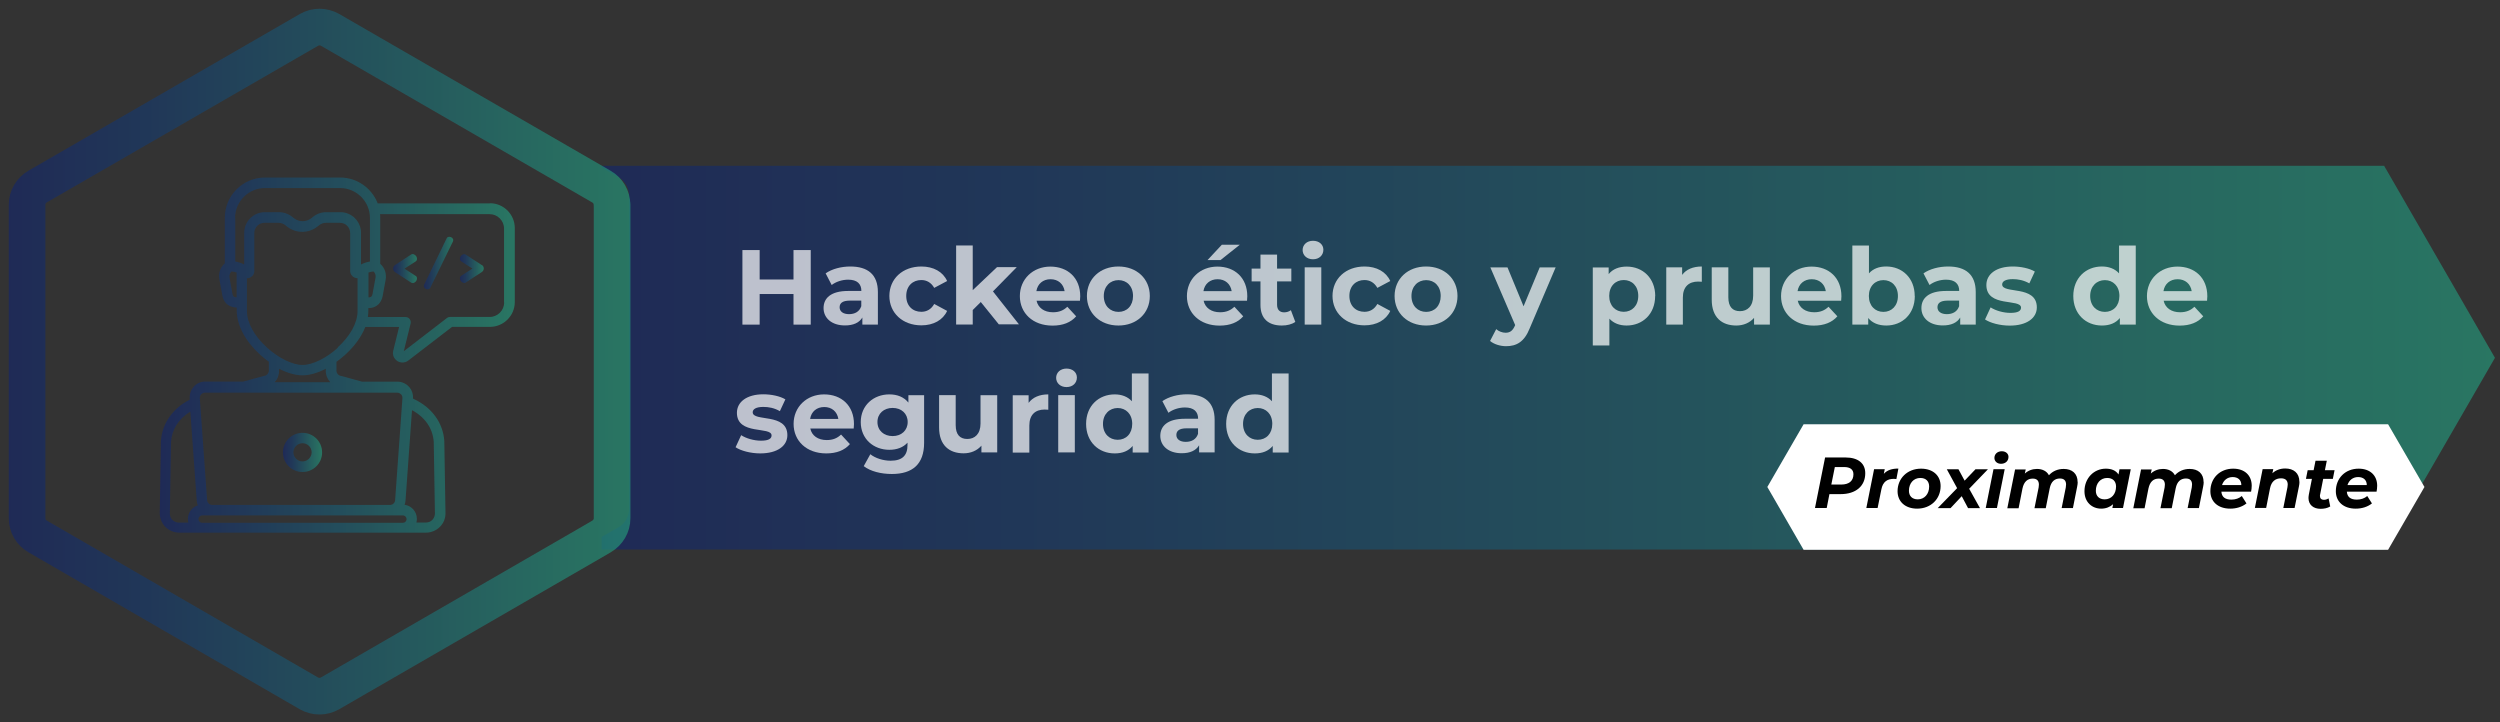 <svg width="277" height="80" viewBox="0 0 277 80" fill="none" xmlns="http://www.w3.org/2000/svg">
<rect x="0" y="0" width="277" height="80" fill="#333333" stroke="none"/>
<path opacity="0.7" d="M276.44 39.648L264.17 60.888H66.66V59.488L68.55 58.408C69.25 57.998 69.7 57.228 69.7 56.398V21.658C69.7 20.828 69.24 20.068 68.55 19.648L66.66 18.568V18.368H264.16L276.43 39.628L276.44 39.648Z" fill="url(#paint0_linear_538_437)"/>
<g opacity="0.7">
<path d="M89.83 27.707V35.968H87.92V32.578H84.17V35.968H82.26V27.707H84.17V30.968H87.92V27.707H89.83Z" fill="white"/>
<path d="M97.27 32.348V35.968H95.55V35.178C95.21 35.758 94.55 36.058 93.62 36.058C92.14 36.058 91.25 35.228 91.25 34.138C91.25 33.048 92.04 32.238 93.98 32.238H95.44C95.44 31.448 94.97 30.988 93.98 30.988C93.3 30.988 92.62 31.218 92.15 31.578L91.48 30.288C92.18 29.798 93.2 29.528 94.22 29.528C96.15 29.528 97.27 30.418 97.27 32.358V32.348ZM95.43 33.948V33.308H94.16C93.3 33.308 93.03 33.628 93.03 34.048C93.03 34.508 93.42 34.808 94.07 34.808C94.72 34.808 95.22 34.528 95.42 33.948H95.43Z" fill="white"/>
<path d="M98.541 32.798C98.541 30.888 100.011 29.528 102.091 29.528C103.421 29.528 104.481 30.108 104.941 31.138L103.511 31.898C103.171 31.298 102.661 31.028 102.081 31.028C101.151 31.028 100.411 31.668 100.411 32.788C100.411 33.908 101.141 34.548 102.081 34.548C102.661 34.548 103.171 34.288 103.511 33.678L104.941 34.448C104.481 35.458 103.431 36.048 102.091 36.048C100.031 36.048 98.541 34.698 98.541 32.778V32.798Z" fill="white"/>
<path d="M108.659 33.478L107.779 34.348V35.958H105.939V27.198H107.779V32.148L110.469 29.598H112.659L110.019 32.288L112.899 35.938H110.669L108.659 33.448H108.649L108.659 33.478Z" fill="white"/>
<path d="M119.65 33.318H114.85C115.02 34.108 115.7 34.598 116.67 34.598C117.35 34.598 117.83 34.398 118.26 33.988L119.24 35.048C118.65 35.728 117.77 36.078 116.62 36.078C114.43 36.078 113 34.688 113 32.808C113 30.928 114.45 29.538 116.38 29.538C118.31 29.538 119.69 30.788 119.69 32.828C119.69 32.968 119.67 33.168 119.66 33.318H119.65ZM114.83 32.258H117.96C117.83 31.448 117.23 30.938 116.4 30.938C115.57 30.938 114.96 31.448 114.83 32.258Z" fill="white"/>
<path d="M120.43 32.798C120.43 30.888 121.9 29.528 123.92 29.528C125.94 29.528 127.4 30.878 127.4 32.798C127.4 34.718 125.94 36.068 123.92 36.068C121.9 36.068 120.43 34.718 120.43 32.798ZM125.54 32.798C125.54 31.698 124.84 31.038 123.93 31.038C123.02 31.038 122.3 31.708 122.3 32.798C122.3 33.888 123.01 34.558 123.93 34.558C124.85 34.558 125.54 33.888 125.54 32.798Z" fill="white"/>
<path d="M138.16 33.318H133.36C133.53 34.108 134.21 34.598 135.18 34.598C135.86 34.598 136.34 34.398 136.77 33.988L137.75 35.048C137.16 35.728 136.28 36.078 135.13 36.078C132.94 36.078 131.51 34.688 131.51 32.808C131.51 30.928 132.96 29.538 134.89 29.538C136.82 29.538 138.2 30.788 138.2 32.828C138.2 32.968 138.18 33.168 138.17 33.318H138.16ZM133.34 32.258H136.47C136.34 31.448 135.74 30.938 134.91 30.938C134.08 30.938 133.47 31.448 133.34 32.258ZM135.23 28.818H133.79L135.38 27.118H137.37L135.23 28.818Z" fill="white"/>
<path d="M143.52 35.667C143.14 35.938 142.59 36.068 142.03 36.068C140.54 36.068 139.66 35.307 139.66 33.788V31.177H138.68V29.758H139.66V28.207H141.5V29.758H143.08V31.177H141.5V33.767C141.5 34.318 141.79 34.608 142.29 34.608C142.56 34.608 142.84 34.517 143.03 34.367L143.52 35.667Z" fill="white"/>
<path d="M144.33 27.708C144.33 27.128 144.79 26.678 145.48 26.678C146.17 26.678 146.63 27.108 146.63 27.668C146.63 28.278 146.17 28.728 145.48 28.728C144.79 28.728 144.33 28.278 144.33 27.698V27.708ZM144.56 29.618H146.4V35.968H144.56V29.618Z" fill="white"/>
<path d="M147.641 32.798C147.641 30.888 149.111 29.528 151.191 29.528C152.521 29.528 153.581 30.108 154.041 31.138L152.611 31.898C152.271 31.298 151.761 31.028 151.181 31.028C150.251 31.028 149.511 31.668 149.511 32.788C149.511 33.908 150.241 34.548 151.181 34.548C151.761 34.548 152.271 34.288 152.611 33.678L154.041 34.448C153.581 35.458 152.531 36.048 151.191 36.048C149.131 36.048 147.641 34.698 147.641 32.778V32.798Z" fill="white"/>
<path d="M154.52 32.798C154.52 30.888 155.99 29.528 158.01 29.528C160.03 29.528 161.49 30.878 161.49 32.798C161.49 34.718 160.03 36.068 158.01 36.068C155.99 36.068 154.52 34.718 154.52 32.798ZM159.63 32.798C159.63 31.698 158.93 31.038 158.02 31.038C157.11 31.038 156.39 31.708 156.39 32.798C156.39 33.888 157.1 34.558 158.02 34.558C158.94 34.558 159.63 33.888 159.63 32.798Z" fill="white"/>
<path d="M172.37 29.618L169.5 36.358C168.89 37.898 168.02 38.358 166.87 38.358C166.23 38.358 165.52 38.138 165.1 37.778L165.78 36.468C166.06 36.718 166.46 36.868 166.82 36.868C167.32 36.868 167.61 36.638 167.86 36.068L167.88 36.018L165.13 29.628H167.03L168.81 33.938L170.6 29.628H172.38L172.37 29.618Z" fill="white"/>
<path d="M183.39 32.798C183.39 34.798 182 36.068 180.23 36.068C179.44 36.068 178.79 35.818 178.32 35.308V38.278H176.48V29.638H178.24V30.368C178.7 29.808 179.39 29.538 180.24 29.538C182.02 29.538 183.4 30.818 183.4 32.808L183.39 32.798ZM181.52 32.788C181.52 31.688 180.82 31.028 179.91 31.028C179 31.028 178.3 31.698 178.3 32.788C178.3 33.878 179 34.548 179.91 34.548C180.82 34.548 181.52 33.878 181.52 32.788Z" fill="white"/>
<path d="M188.561 29.518V31.218C188.411 31.208 188.291 31.198 188.151 31.198C187.141 31.198 186.461 31.758 186.461 32.968V35.968H184.621V29.618H186.381V30.458C186.831 29.848 187.581 29.528 188.561 29.528H188.571L188.561 29.518Z" fill="white"/>
<path d="M196.1 29.618V35.968H194.35V35.218C193.87 35.778 193.16 36.068 192.38 36.068C190.79 36.068 189.66 35.178 189.66 33.208V29.618H191.5V32.938C191.5 33.998 191.97 34.478 192.79 34.478C193.61 34.478 194.25 33.928 194.25 32.768V29.628H196.09L196.1 29.618Z" fill="white"/>
<path d="M203.99 33.318H199.19C199.36 34.108 200.04 34.598 201.01 34.598C201.69 34.598 202.17 34.398 202.6 33.988L203.58 35.048C202.99 35.728 202.11 36.078 200.96 36.078C198.77 36.078 197.34 34.688 197.34 32.808C197.34 30.928 198.79 29.538 200.72 29.538C202.65 29.538 204.03 30.788 204.03 32.828C204.03 32.968 204.01 33.168 204 33.318H203.99ZM199.17 32.258H202.3C202.17 31.448 201.57 30.938 200.74 30.938C199.91 30.938 199.3 31.448 199.17 32.258Z" fill="white"/>
<path d="M212.16 32.797C212.16 34.797 210.77 36.068 209 36.068C208.15 36.068 207.46 35.797 207 35.237V35.968H205.24V27.207H207.08V30.288C207.55 29.767 208.2 29.527 208.99 29.527C210.77 29.527 212.15 30.808 212.15 32.797H212.16ZM210.29 32.797C210.29 31.698 209.59 31.038 208.68 31.038C207.77 31.038 207.07 31.707 207.07 32.797C207.07 33.888 207.77 34.557 208.68 34.557C209.59 34.557 210.29 33.888 210.29 32.797Z" fill="white"/>
<path d="M218.911 32.348V35.968H217.191V35.178C216.851 35.758 216.191 36.058 215.261 36.058C213.781 36.058 212.891 35.228 212.891 34.138C212.891 33.048 213.681 32.238 215.621 32.238H217.081C217.081 31.448 216.611 30.988 215.621 30.988C214.941 30.988 214.261 31.218 213.791 31.578L213.121 30.288C213.821 29.798 214.841 29.528 215.861 29.528C217.791 29.528 218.911 30.418 218.911 32.358V32.348ZM217.071 33.948V33.308H215.801C214.941 33.308 214.671 33.628 214.671 34.048C214.671 34.508 215.061 34.808 215.711 34.808C216.361 34.808 216.861 34.528 217.061 33.948H217.071Z" fill="white"/>
<path d="M219.95 35.378L220.56 34.058C221.13 34.428 221.99 34.668 222.76 34.668C223.61 34.668 223.93 34.438 223.93 34.088C223.93 33.048 220.09 34.108 220.09 31.578C220.09 30.378 221.18 29.528 223.02 29.528C223.89 29.528 224.86 29.728 225.46 30.088L224.85 31.398C224.23 31.048 223.6 30.928 223.02 30.928C222.19 30.928 221.84 31.188 221.84 31.518C221.84 32.608 225.68 31.548 225.68 34.058C225.68 35.238 224.58 36.078 222.68 36.078C221.61 36.078 220.52 35.788 219.93 35.388H219.94L219.95 35.378Z" fill="white"/>
<path d="M236.641 27.207V35.968H234.881V35.237C234.421 35.797 233.751 36.068 232.891 36.068C231.101 36.068 229.721 34.788 229.721 32.797C229.721 30.808 231.111 29.527 232.891 29.527C233.661 29.527 234.331 29.777 234.791 30.288V27.207H236.631H236.641ZM234.831 32.797C234.831 31.698 234.121 31.038 233.221 31.038C232.321 31.038 231.591 31.707 231.591 32.797C231.591 33.888 232.301 34.557 233.221 34.557C234.141 34.557 234.831 33.888 234.831 32.797Z" fill="white"/>
<path d="M244.531 33.318H239.731C239.901 34.108 240.581 34.598 241.551 34.598C242.231 34.598 242.711 34.398 243.141 33.988L244.121 35.048C243.531 35.728 242.651 36.078 241.501 36.078C239.311 36.078 237.881 34.688 237.881 32.808C237.881 30.928 239.331 29.538 241.261 29.538C243.191 29.538 244.571 30.788 244.571 32.828C244.571 32.968 244.551 33.168 244.541 33.318H244.531ZM239.711 32.258H242.841C242.711 31.448 242.111 30.938 241.281 30.938C240.451 30.938 239.841 31.448 239.711 32.258Z" fill="white"/>
<path d="M81.51 49.538L82.12 48.218C82.69 48.587 83.55 48.828 84.32 48.828C85.17 48.828 85.49 48.597 85.49 48.248C85.49 47.208 81.65 48.267 81.65 45.737C81.65 44.538 82.74 43.688 84.58 43.688C85.45 43.688 86.42 43.888 87.02 44.248L86.41 45.557C85.79 45.197 85.16 45.087 84.58 45.087C83.75 45.087 83.4 45.347 83.4 45.678C83.4 46.767 87.24 45.708 87.24 48.218C87.24 49.398 86.14 50.237 84.24 50.237C83.17 50.237 82.08 49.947 81.49 49.547H81.5L81.51 49.538Z" fill="white"/>
<path d="M94.58 47.478H89.78C89.95 48.278 90.63 48.758 91.6 48.758C92.28 48.758 92.76 48.558 93.19 48.148L94.17 49.208C93.58 49.888 92.7 50.238 91.55 50.238C89.36 50.238 87.93 48.848 87.93 46.968C87.93 45.088 89.38 43.698 91.31 43.698C93.24 43.698 94.62 44.948 94.62 46.988C94.62 47.128 94.6 47.328 94.59 47.478H94.58ZM89.76 46.418H92.89C92.76 45.608 92.16 45.098 91.33 45.098C90.5 45.098 89.89 45.598 89.76 46.418Z" fill="white"/>
<path d="M102.391 43.778V49.068C102.391 51.428 101.111 52.518 98.821 52.518C97.621 52.518 96.451 52.228 95.701 51.648L96.431 50.328C96.981 50.768 97.861 51.048 98.681 51.048C99.981 51.048 100.551 50.458 100.551 49.318V49.048C100.071 49.578 99.371 49.838 98.541 49.838C96.781 49.838 95.371 48.628 95.371 46.768C95.371 44.908 96.791 43.698 98.541 43.698C99.421 43.698 100.151 43.988 100.651 44.608V43.788H102.401L102.391 43.778ZM100.571 46.758C100.571 45.818 99.871 45.198 98.901 45.198C97.931 45.198 97.221 45.818 97.221 46.758C97.221 47.698 97.931 48.318 98.901 48.318C99.871 48.318 100.571 47.698 100.571 46.758Z" fill="white"/>
<path d="M110.491 43.778V50.128H108.741V49.378C108.261 49.938 107.551 50.228 106.771 50.228C105.181 50.228 104.051 49.338 104.051 47.368V43.778H105.891V47.098C105.891 48.158 106.361 48.638 107.181 48.638C108.001 48.638 108.641 48.088 108.641 46.928V43.788H110.481L110.491 43.778Z" fill="white"/>
<path d="M116.151 43.698V45.398C116.001 45.388 115.881 45.378 115.741 45.378C114.731 45.378 114.051 45.938 114.051 47.148V50.148H112.211V43.798H113.971V44.638C114.421 44.028 115.171 43.698 116.151 43.698H116.161H116.151Z" fill="white"/>
<path d="M117.02 41.868C117.02 41.288 117.48 40.838 118.17 40.838C118.86 40.838 119.32 41.268 119.32 41.828C119.32 42.438 118.86 42.888 118.17 42.888C117.48 42.888 117.02 42.438 117.02 41.858V41.868ZM117.25 43.778H119.09V50.128H117.25V43.778Z" fill="white"/>
<path d="M127.26 41.378V50.138H125.5V49.408C125.04 49.968 124.37 50.238 123.51 50.238C121.72 50.238 120.34 48.958 120.34 46.968C120.34 44.978 121.73 43.698 123.51 43.698C124.28 43.698 124.95 43.948 125.41 44.458V41.378H127.25H127.26ZM125.45 46.968C125.45 45.868 124.74 45.208 123.84 45.208C122.94 45.208 122.21 45.878 122.21 46.968C122.21 48.058 122.92 48.728 123.84 48.728C124.76 48.728 125.45 48.058 125.45 46.968Z" fill="white"/>
<path d="M134.581 46.508V50.127H132.861V49.337C132.521 49.917 131.861 50.218 130.931 50.218C129.451 50.218 128.561 49.388 128.561 48.297C128.561 47.208 129.351 46.398 131.291 46.398H132.751C132.751 45.608 132.281 45.148 131.291 45.148C130.611 45.148 129.931 45.377 129.461 45.737L128.791 44.447C129.491 43.958 130.511 43.688 131.531 43.688C133.461 43.688 134.581 44.578 134.581 46.517V46.508ZM132.741 48.108V47.458H131.471C130.611 47.458 130.341 47.778 130.341 48.197C130.341 48.657 130.731 48.958 131.381 48.958C132.031 48.958 132.531 48.678 132.731 48.097H132.741V48.108Z" fill="white"/>
<path d="M142.779 41.378V50.138H141.019V49.408C140.559 49.968 139.889 50.238 139.029 50.238C137.239 50.238 135.859 48.958 135.859 46.968C135.859 44.978 137.249 43.698 139.029 43.698C139.799 43.698 140.469 43.948 140.929 44.458V41.378H142.769H142.779ZM140.969 46.968C140.969 45.868 140.259 45.208 139.359 45.208C138.459 45.208 137.729 45.878 137.729 46.968C137.729 48.058 138.439 48.728 139.359 48.728C140.279 48.728 140.969 48.058 140.969 46.968Z" fill="white"/>
</g>
<path opacity="0.7" d="M67.82 22.677V57.428C67.82 58.258 67.37 59.017 66.65 59.438L65.45 60.138L36.56 76.828C35.84 77.237 34.96 77.237 34.23 76.828L4.17 59.438C3.45 59.028 3 58.258 3 57.428V22.677C3 21.848 3.45 21.087 4.17 20.668L34.24 3.308C34.96 2.897 35.84 2.897 36.57 3.308L64.55 19.468L66.64 20.677C67.36 21.087 67.81 21.858 67.81 22.688L67.82 22.677Z" stroke="url(#paint1_linear_538_437)" stroke-width="4.06" stroke-linecap="round" stroke-linejoin="round"/>
<g opacity="0.7">
<path d="M46.199 28.668C46.199 28.378 45.929 28.148 45.719 28.148C45.669 28.148 45.619 28.148 45.589 28.177L43.779 29.358C43.619 29.468 43.559 29.628 43.559 29.758C43.559 29.887 43.609 30.047 43.779 30.157L45.589 31.337C45.589 31.337 45.679 31.367 45.719 31.367C45.939 31.367 46.199 31.137 46.199 30.848C46.199 30.727 46.149 30.617 46.069 30.578L44.819 29.767L46.069 28.957C46.149 28.907 46.199 28.808 46.199 28.688V28.668Z" fill="url(#paint2_linear_538_437)"/>
<path d="M49.779 26.237C49.649 26.237 49.539 26.287 49.489 26.407L46.989 31.547C46.989 31.547 46.959 31.637 46.959 31.677C46.959 31.847 47.109 32.057 47.359 32.057C47.489 32.057 47.629 31.977 47.679 31.887L50.189 26.747C50.189 26.747 50.219 26.657 50.219 26.617C50.219 26.387 49.999 26.237 49.789 26.237H49.779Z" fill="url(#paint3_linear_538_437)"/>
<path d="M53.379 29.368L51.569 28.188C51.569 28.188 51.479 28.158 51.439 28.158C51.219 28.158 50.959 28.388 50.959 28.678C50.959 28.798 51.009 28.908 51.089 28.948L52.339 29.758L51.089 30.568C51.009 30.618 50.959 30.718 50.959 30.838C50.959 31.128 51.229 31.358 51.439 31.358C51.489 31.358 51.539 31.358 51.569 31.328L53.379 30.148C53.539 30.038 53.599 29.878 53.599 29.748C53.599 29.618 53.549 29.458 53.379 29.348V29.368Z" fill="url(#paint4_linear_538_437)"/>
<path d="M54.259 22.538H41.849C41.209 20.867 39.579 19.668 37.679 19.668H29.359C26.909 19.668 24.909 21.668 24.909 24.117V29.177C24.409 29.608 24.179 30.277 24.309 30.948L24.639 32.748C24.759 33.367 25.089 33.688 25.339 33.837C25.619 34.008 25.939 34.068 26.229 34.078V34.398C26.229 36.028 27.179 37.807 28.829 39.307C29.149 39.587 29.459 39.858 29.789 40.078V41.047C29.789 41.337 29.579 41.597 29.289 41.648H29.249C29.249 41.648 28.249 41.917 26.959 42.278H22.729C22.249 42.278 21.789 42.477 21.479 42.828C21.169 43.178 20.989 43.648 21.019 44.127V44.288C19.139 45.237 17.949 46.938 17.829 48.867V48.888L17.699 56.828C17.699 57.407 17.919 57.958 18.319 58.377C18.729 58.788 19.279 59.017 19.859 59.017H47.199C47.779 59.017 48.319 58.788 48.739 58.377C49.159 57.968 49.369 57.417 49.359 56.828L49.229 48.898V48.877C49.109 46.888 47.859 45.148 45.869 44.218C45.839 44.197 45.789 44.188 45.759 44.167V44.138C45.789 43.667 45.629 43.188 45.299 42.837C44.969 42.487 44.509 42.288 44.049 42.288H40.109C38.809 41.917 37.829 41.667 37.819 41.657H37.779C37.489 41.608 37.279 41.347 37.279 41.057V40.087C37.609 39.847 37.929 39.597 38.239 39.318C39.289 38.367 40.049 37.297 40.479 36.227H44.219L43.569 38.867C43.459 39.307 43.639 39.748 44.019 39.998C44.189 40.117 44.399 40.167 44.599 40.167C44.829 40.167 45.049 40.087 45.239 39.947L50.089 36.218H54.279C55.799 36.218 57.039 34.987 57.039 33.458V25.277C57.039 23.758 55.809 22.517 54.279 22.517H54.289L54.259 22.538ZM40.819 30.198C41.039 30.117 41.249 30.087 41.389 30.078C41.579 30.238 41.649 30.508 41.609 30.767L41.279 32.557C41.239 32.807 41.139 32.867 41.109 32.888C41.039 32.928 40.949 32.958 40.829 32.958V30.207L40.819 30.198ZM26.049 24.148C26.049 22.328 27.529 20.837 29.359 20.837H37.679C39.499 20.837 40.989 22.317 40.989 24.148V28.977C40.709 29.027 40.349 29.117 39.999 29.308V25.797C39.999 24.527 38.969 23.508 37.709 23.508H36.149C35.599 23.508 35.079 23.698 34.669 24.038L34.519 24.157C34.239 24.387 33.889 24.508 33.529 24.508C33.169 24.508 32.819 24.378 32.539 24.157L32.389 24.038C31.979 23.698 31.439 23.508 30.909 23.508H29.349C28.079 23.508 27.059 24.538 27.059 25.797V29.308C26.709 29.117 26.359 29.027 26.069 28.977V24.148H26.079H26.049ZM25.929 32.898C25.929 32.898 25.799 32.818 25.759 32.568L25.429 30.767C25.389 30.508 25.459 30.247 25.649 30.078C25.779 30.087 25.999 30.117 26.219 30.198V32.947C26.099 32.947 25.999 32.928 25.939 32.877L25.929 32.898ZM20.819 57.498C20.819 57.638 20.839 57.778 20.869 57.907H19.829C19.559 57.907 19.309 57.797 19.109 57.617C18.919 57.417 18.819 57.167 18.819 56.898L18.949 48.977C19.039 47.587 19.799 46.388 21.089 45.608L21.799 55.477C21.809 55.667 21.849 55.837 21.919 55.987C21.289 56.188 20.819 56.788 20.819 57.477V57.498ZM44.929 55.487L45.649 45.447C47.099 46.218 47.969 47.498 48.059 48.968L48.189 56.888C48.189 57.157 48.089 57.407 47.899 57.608C47.709 57.807 47.449 57.898 47.179 57.898H46.139C46.169 57.767 46.189 57.627 46.189 57.487C46.189 56.688 45.589 56.028 44.829 55.928C44.879 55.788 44.919 55.638 44.929 55.468V55.487ZM45.049 57.517C45.049 57.748 44.859 57.928 44.639 57.928H22.399C22.169 57.928 21.989 57.737 21.989 57.517C21.989 57.297 22.179 57.108 22.399 57.108H44.639C44.869 57.108 45.049 57.297 45.049 57.517ZM44.439 43.688C44.549 43.807 44.599 43.958 44.589 44.117L43.779 55.428C43.759 55.718 43.509 55.947 43.209 55.947H23.519C23.229 55.947 22.969 55.718 22.949 55.428L22.139 44.127C22.129 43.968 22.179 43.818 22.289 43.697C22.399 43.578 22.539 43.508 22.699 43.508H44.019C44.179 43.508 44.329 43.578 44.429 43.697L44.439 43.688ZM36.609 42.347H30.419C30.739 42.028 30.919 41.587 30.919 41.117V40.858C31.829 41.328 32.729 41.587 33.509 41.587C34.289 41.587 35.189 41.328 36.099 40.858V41.117C36.099 41.597 36.299 42.038 36.599 42.347H36.609ZM37.449 38.517C36.159 39.688 34.619 40.438 33.519 40.438C32.419 40.438 30.879 39.688 29.589 38.517C28.179 37.237 27.359 35.758 27.359 34.458V30.828H27.379C27.489 30.828 27.589 30.808 27.689 30.758C27.999 30.628 28.179 30.348 28.179 30.017V25.817C28.179 25.188 28.689 24.688 29.309 24.688H30.869C31.139 24.688 31.419 24.788 31.619 24.957L31.769 25.078C32.249 25.468 32.859 25.688 33.489 25.688C34.119 25.688 34.719 25.468 35.209 25.078L35.359 24.957C35.569 24.788 35.839 24.688 36.109 24.688H37.669C38.299 24.688 38.799 25.198 38.799 25.817V30.017C38.799 30.348 38.999 30.637 39.289 30.758C39.399 30.797 39.509 30.828 39.619 30.828V34.458C39.619 35.758 38.809 37.237 37.389 38.517H37.409H37.449ZM55.859 33.517C55.859 34.398 55.139 35.117 54.259 35.117H49.869C49.739 35.117 49.619 35.157 49.519 35.237L44.739 38.917L45.499 35.837C45.539 35.667 45.499 35.487 45.389 35.347C45.279 35.208 45.119 35.127 44.929 35.127H40.759C40.789 34.898 40.809 34.678 40.809 34.458V34.138C41.099 34.138 41.419 34.087 41.699 33.898C41.949 33.748 42.279 33.417 42.399 32.797L42.729 30.997C42.849 30.317 42.619 29.657 42.129 29.227V24.168C42.129 24.027 42.129 23.878 42.109 23.727H54.249C55.129 23.727 55.849 24.448 55.849 25.328V33.508H55.839L55.859 33.517Z" fill="url(#paint5_linear_538_437)"/>
<path d="M33.52 52.297C34.72 52.297 35.69 51.328 35.69 50.127C35.69 48.928 34.72 47.958 33.52 47.958C32.32 47.958 31.35 48.928 31.35 50.127C31.35 51.328 32.32 52.297 33.52 52.297ZM33.52 49.108C34.08 49.108 34.53 49.568 34.53 50.117C34.53 50.667 34.07 51.127 33.52 51.127C32.97 51.127 32.51 50.667 32.51 50.117C32.51 49.568 32.97 49.108 33.52 49.108Z" fill="url(#paint6_linear_538_437)"/>
</g>
<path d="M268.63 53.957L264.6 60.917H199.84L195.82 53.957L199.84 47.007H264.6L268.63 53.957Z" fill="white"/>
<path d="M206.67 52.438C206.67 53.858 205.62 54.748 203.95 54.748H202.7L202.4 56.288H201.1L202.22 50.688H204.48C205.88 50.688 206.67 51.337 206.67 52.428V52.438ZM205.36 52.547C205.36 52.008 204.98 51.748 204.32 51.748H203.3L202.91 53.688H204.01C204.87 53.688 205.36 53.288 205.36 52.547Z" fill="black"/>
<path d="M210.339 51.928L210.119 53.078C210.009 53.078 209.939 53.057 209.829 53.057C209.089 53.057 208.619 53.398 208.459 54.208L208.039 56.288H206.789L207.649 51.987H208.829L208.729 52.498C209.109 52.078 209.639 51.917 210.339 51.917V51.928Z" fill="black"/>
<path d="M210.25 54.428C210.25 52.998 211.34 51.928 212.85 51.928C214.17 51.928 215.02 52.688 215.02 53.858C215.02 55.288 213.94 56.358 212.42 56.358C211.11 56.358 210.25 55.588 210.25 54.428ZM213.75 53.908C213.75 53.328 213.4 52.958 212.77 52.958C212.03 52.958 211.51 53.538 211.51 54.378C211.51 54.958 211.87 55.328 212.49 55.328C213.22 55.328 213.75 54.748 213.75 53.908Z" fill="black"/>
<path d="M218.179 54.148L219.379 56.298H218.059L217.359 54.978L216.119 56.298H214.699L216.849 54.088L215.709 51.998H216.999L217.679 53.258L218.879 51.998H220.259L218.189 54.148H218.179Z" fill="black"/>
<path d="M220.88 51.988H222.12L221.26 56.288H220.02L220.88 51.988ZM220.98 50.738C220.98 50.318 221.31 49.998 221.8 49.998C222.24 49.998 222.54 50.268 222.54 50.618C222.54 51.078 222.2 51.388 221.71 51.388C221.27 51.388 220.98 51.098 220.98 50.738Z" fill="black"/>
<path d="M230.21 53.388C230.21 53.557 230.19 53.727 230.15 53.917L229.68 56.297H228.43L228.89 54.008C228.91 53.888 228.92 53.788 228.92 53.678C228.92 53.248 228.69 53.017 228.24 53.017C227.66 53.017 227.26 53.358 227.11 54.097L226.67 56.307H225.42L225.88 54.017C225.9 53.898 225.91 53.797 225.91 53.697C225.91 53.258 225.68 53.028 225.23 53.028C224.65 53.028 224.25 53.367 224.09 54.127L223.66 56.318H222.41L223.27 52.017H224.45L224.35 52.468C224.73 52.127 225.2 51.958 225.7 51.958C226.29 51.958 226.78 52.197 227.02 52.657C227.44 52.197 228 51.958 228.66 51.958C229.58 51.958 230.2 52.458 230.2 53.417L230.21 53.388Z" fill="black"/>
<path d="M236.089 51.988L235.229 56.288H234.049L234.129 55.868C233.789 56.178 233.339 56.358 232.809 56.358C231.809 56.358 230.959 55.658 230.959 54.428C230.959 52.978 232.009 51.928 233.329 51.928C233.949 51.928 234.449 52.128 234.729 52.578L234.839 51.998H236.089V51.988ZM234.459 53.908C234.459 53.328 234.099 52.958 233.479 52.958C232.739 52.958 232.219 53.538 232.219 54.378C232.219 54.958 232.579 55.328 233.199 55.328C233.939 55.328 234.459 54.748 234.459 53.908Z" fill="black"/>
<path d="M244.169 53.388C244.169 53.557 244.149 53.727 244.109 53.917L243.639 56.297H242.389L242.849 54.008C242.869 53.888 242.879 53.788 242.879 53.678C242.879 53.248 242.649 53.017 242.199 53.017C241.619 53.017 241.219 53.358 241.069 54.097L240.629 56.307H239.379L239.839 54.017C239.859 53.898 239.869 53.797 239.869 53.697C239.869 53.258 239.639 53.028 239.189 53.028C238.609 53.028 238.209 53.367 238.049 54.127L237.619 56.318H236.369L237.229 52.017H238.409L238.309 52.468C238.689 52.127 239.159 51.958 239.659 51.958C240.249 51.958 240.739 52.197 240.979 52.657C241.399 52.197 241.959 51.958 242.619 51.958C243.539 51.958 244.159 52.458 244.159 53.417L244.169 53.388Z" fill="black"/>
<path d="M249.42 54.478H246.13C246.17 55.058 246.53 55.358 247.24 55.358C247.68 55.358 248.1 55.218 248.39 54.958L248.91 55.778C248.41 56.178 247.77 56.358 247.11 56.358C245.77 56.358 244.91 55.598 244.91 54.428C244.91 52.988 245.95 51.928 247.44 51.928C248.7 51.928 249.49 52.668 249.49 53.818C249.49 54.048 249.46 54.278 249.42 54.478ZM246.21 53.748H248.34C248.34 53.178 247.96 52.858 247.38 52.858C246.8 52.858 246.37 53.208 246.2 53.748H246.21Z" fill="black"/>
<path d="M254.78 53.388C254.78 53.548 254.76 53.728 254.72 53.908L254.24 56.288H252.99L253.45 53.988C253.47 53.888 253.48 53.778 253.48 53.688C253.48 53.248 253.24 52.998 252.74 52.998C252.11 52.998 251.67 53.348 251.52 54.098L251.09 56.278H249.84L250.7 51.978H251.88L251.78 52.438C252.17 52.078 252.67 51.908 253.2 51.908C254.14 51.908 254.77 52.418 254.77 53.368L254.78 53.388Z" fill="black"/>
<path d="M257.07 54.777C257.05 54.837 257.05 54.897 257.05 54.957C257.05 55.217 257.19 55.377 257.51 55.377C257.68 55.377 257.85 55.317 258.01 55.227L258.19 56.117C257.88 56.307 257.49 56.377 257.12 56.377C256.32 56.377 255.78 55.927 255.78 55.177C255.78 55.057 255.8 54.927 255.82 54.797L256.16 53.057H255.5L255.69 52.097H256.35L256.56 51.047H257.81L257.6 52.097H258.67L258.48 53.057H257.41L257.07 54.787V54.777Z" fill="black"/>
<path d="M263.321 54.478H260.031C260.071 55.058 260.431 55.358 261.141 55.358C261.581 55.358 262.001 55.218 262.291 54.958L262.811 55.778C262.311 56.178 261.671 56.358 261.011 56.358C259.671 56.358 258.811 55.598 258.811 54.428C258.811 52.988 259.851 51.928 261.341 51.928C262.591 51.928 263.391 52.668 263.391 53.818C263.391 54.048 263.361 54.278 263.321 54.478ZM260.111 53.748H262.241C262.241 53.178 261.861 52.858 261.281 52.858C260.701 52.858 260.271 53.208 260.101 53.748H260.111Z" fill="black"/>
<defs>
<linearGradient id="paint0_linear_538_437" x1="66.66" y1="39.628" x2="276.44" y2="39.628" gradientUnits="userSpaceOnUse">
<stop stop-color="#172765"/>
<stop offset="0.23" stop-color="#193A68"/>
<stop offset="0.69" stop-color="#206E70"/>
<stop offset="1" stop-color="#259377"/>
</linearGradient>
<linearGradient id="paint1_linear_538_437" x1="0.97" y1="40.057" x2="69.85" y2="40.057" gradientUnits="userSpaceOnUse">
<stop stop-color="#172765"/>
<stop offset="0.23" stop-color="#193A68"/>
<stop offset="0.69" stop-color="#206E70"/>
<stop offset="1" stop-color="#259377"/>
</linearGradient>
<linearGradient id="paint2_linear_538_437" x1="43.559" y1="29.758" x2="46.199" y2="29.758" gradientUnits="userSpaceOnUse">
<stop stop-color="#172765"/>
<stop offset="0.23" stop-color="#193A68"/>
<stop offset="0.69" stop-color="#206E70"/>
<stop offset="1" stop-color="#259377"/>
</linearGradient>
<linearGradient id="paint3_linear_538_437" x1="46.949" y1="29.147" x2="50.209" y2="29.147" gradientUnits="userSpaceOnUse">
<stop stop-color="#172765"/>
<stop offset="0.23" stop-color="#193A68"/>
<stop offset="0.69" stop-color="#206E70"/>
<stop offset="1" stop-color="#259377"/>
</linearGradient>
<linearGradient id="paint4_linear_538_437" x1="50.949" y1="29.758" x2="53.589" y2="29.758" gradientUnits="userSpaceOnUse">
<stop stop-color="#172765"/>
<stop offset="0.23" stop-color="#193A68"/>
<stop offset="0.69" stop-color="#206E70"/>
<stop offset="1" stop-color="#259377"/>
</linearGradient>
<linearGradient id="paint5_linear_538_437" x1="17.679" y1="39.347" x2="57.009" y2="39.347" gradientUnits="userSpaceOnUse">
<stop stop-color="#172765"/>
<stop offset="0.23" stop-color="#193A68"/>
<stop offset="0.69" stop-color="#206E70"/>
<stop offset="1" stop-color="#259377"/>
</linearGradient>
<linearGradient id="paint6_linear_538_437" x1="31.35" y1="50.127" x2="35.69" y2="50.127" gradientUnits="userSpaceOnUse">
<stop stop-color="#172765"/>
<stop offset="0.23" stop-color="#193A68"/>
<stop offset="0.69" stop-color="#206E70"/>
<stop offset="1" stop-color="#259377"/>
</linearGradient>
</defs>
</svg>
